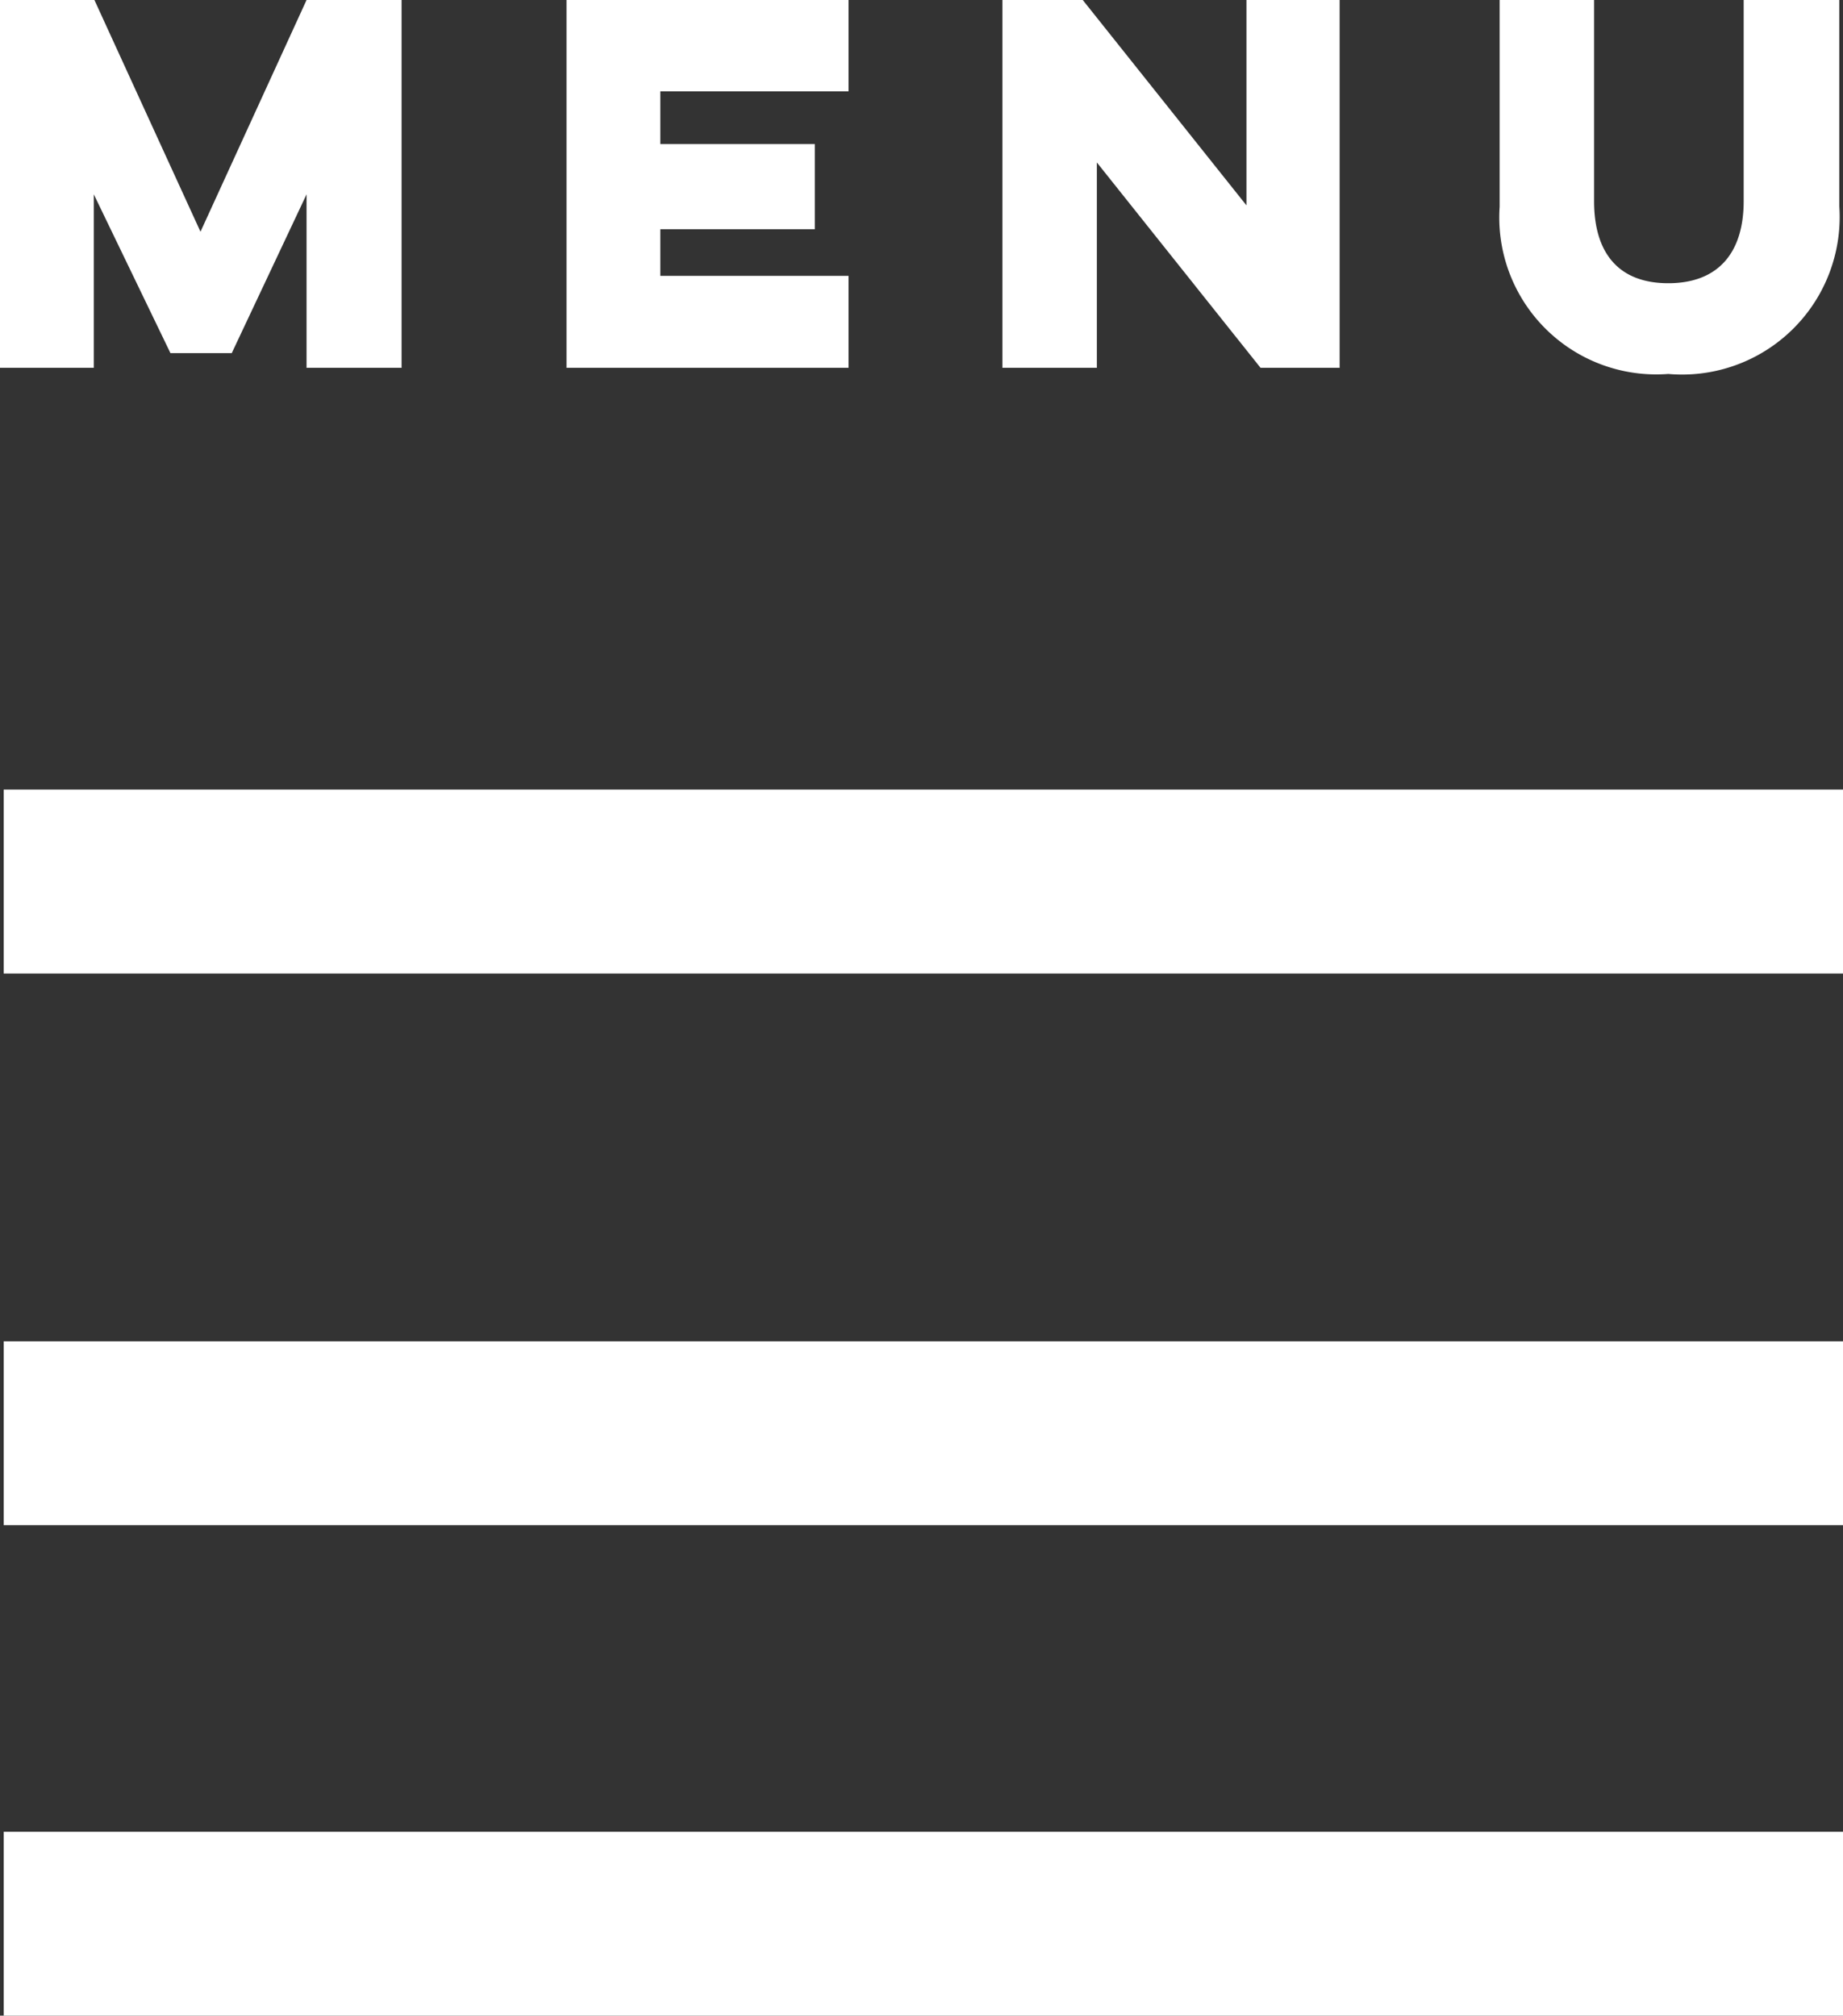 <svg xmlns="http://www.w3.org/2000/svg" viewBox="0 0 30.06 32.88"><rect x="0" y="0" width="30.06" height="32.88" fill="#333333" stroke="none"/><defs><style>.cls-1{fill:#fff;}</style></defs><title>btn-navopen</title><g id="圖層_2" data-name="圖層 2"><g id="圖層_1-2" data-name="圖層 1"><g id="_群組_" data-name="&lt;群組&gt;"><g id="_群組_2" data-name="&lt;群組&gt;"><g id="_群組_3" data-name="&lt;群組&gt;"><line id="_路徑_" data-name="&lt;路徑&gt;" class="cls-1" x1="0.06" y1="14.88" x2="30.06" y2="14.88"/><rect id="_路徑_2" data-name="&lt;路徑&gt;" class="cls-1" x="0.06" y="12.88" width="30" height="3"/></g><g id="_群組_4" data-name="&lt;群組&gt;"><line id="_路徑_3" data-name="&lt;路徑&gt;" class="cls-1" x1="0.06" y1="23.88" x2="30.06" y2="23.88"/><rect id="_路徑_4" data-name="&lt;路徑&gt;" class="cls-1" x="0.06" y="21.88" width="30" height="3"/></g><g id="_群組_5" data-name="&lt;群組&gt;"><line id="_路徑_5" data-name="&lt;路徑&gt;" class="cls-1" x1="0.06" y1="31.88" x2="30.06" y2="31.88"/><rect id="_路徑_6" data-name="&lt;路徑&gt;" class="cls-1" x="0.06" y="29.88" width="30" height="3"/></g></g><g id="_群組_6" data-name="&lt;群組&gt;"><path id="_複合路徑_" data-name="&lt;複合路徑&gt;" class="cls-1" d="M0,6V0H1.54L3.27,3.78,5,0H6.55V6H5V3.17L3.78,5.76h-1L1.53,3.17V6Z"/><path id="_複合路徑_2" data-name="&lt;複合路徑&gt;" class="cls-1" d="M9.24,0h4.6V1.49H10.77v.86h2.52V3.74H10.77V4.5h3.07V6H9.24Z"/><path id="_複合路徑_3" data-name="&lt;複合路徑&gt;" class="cls-1" d="M16.35,6V0h1.31l2.67,3.35V0h1.52V6H20.56L17.89,2.65V6Z"/><path id="_複合路徑_4" data-name="&lt;複合路徑&gt;" class="cls-1" d="M30,0V3.37A2.57,2.57,0,0,1,27.21,6.1a2.56,2.56,0,0,1-2.75-2.73V0H26V3.28c0,.86.41,1.34,1.21,1.34s1.23-.48,1.23-1.34V0Z"/></g></g></g></g></svg>